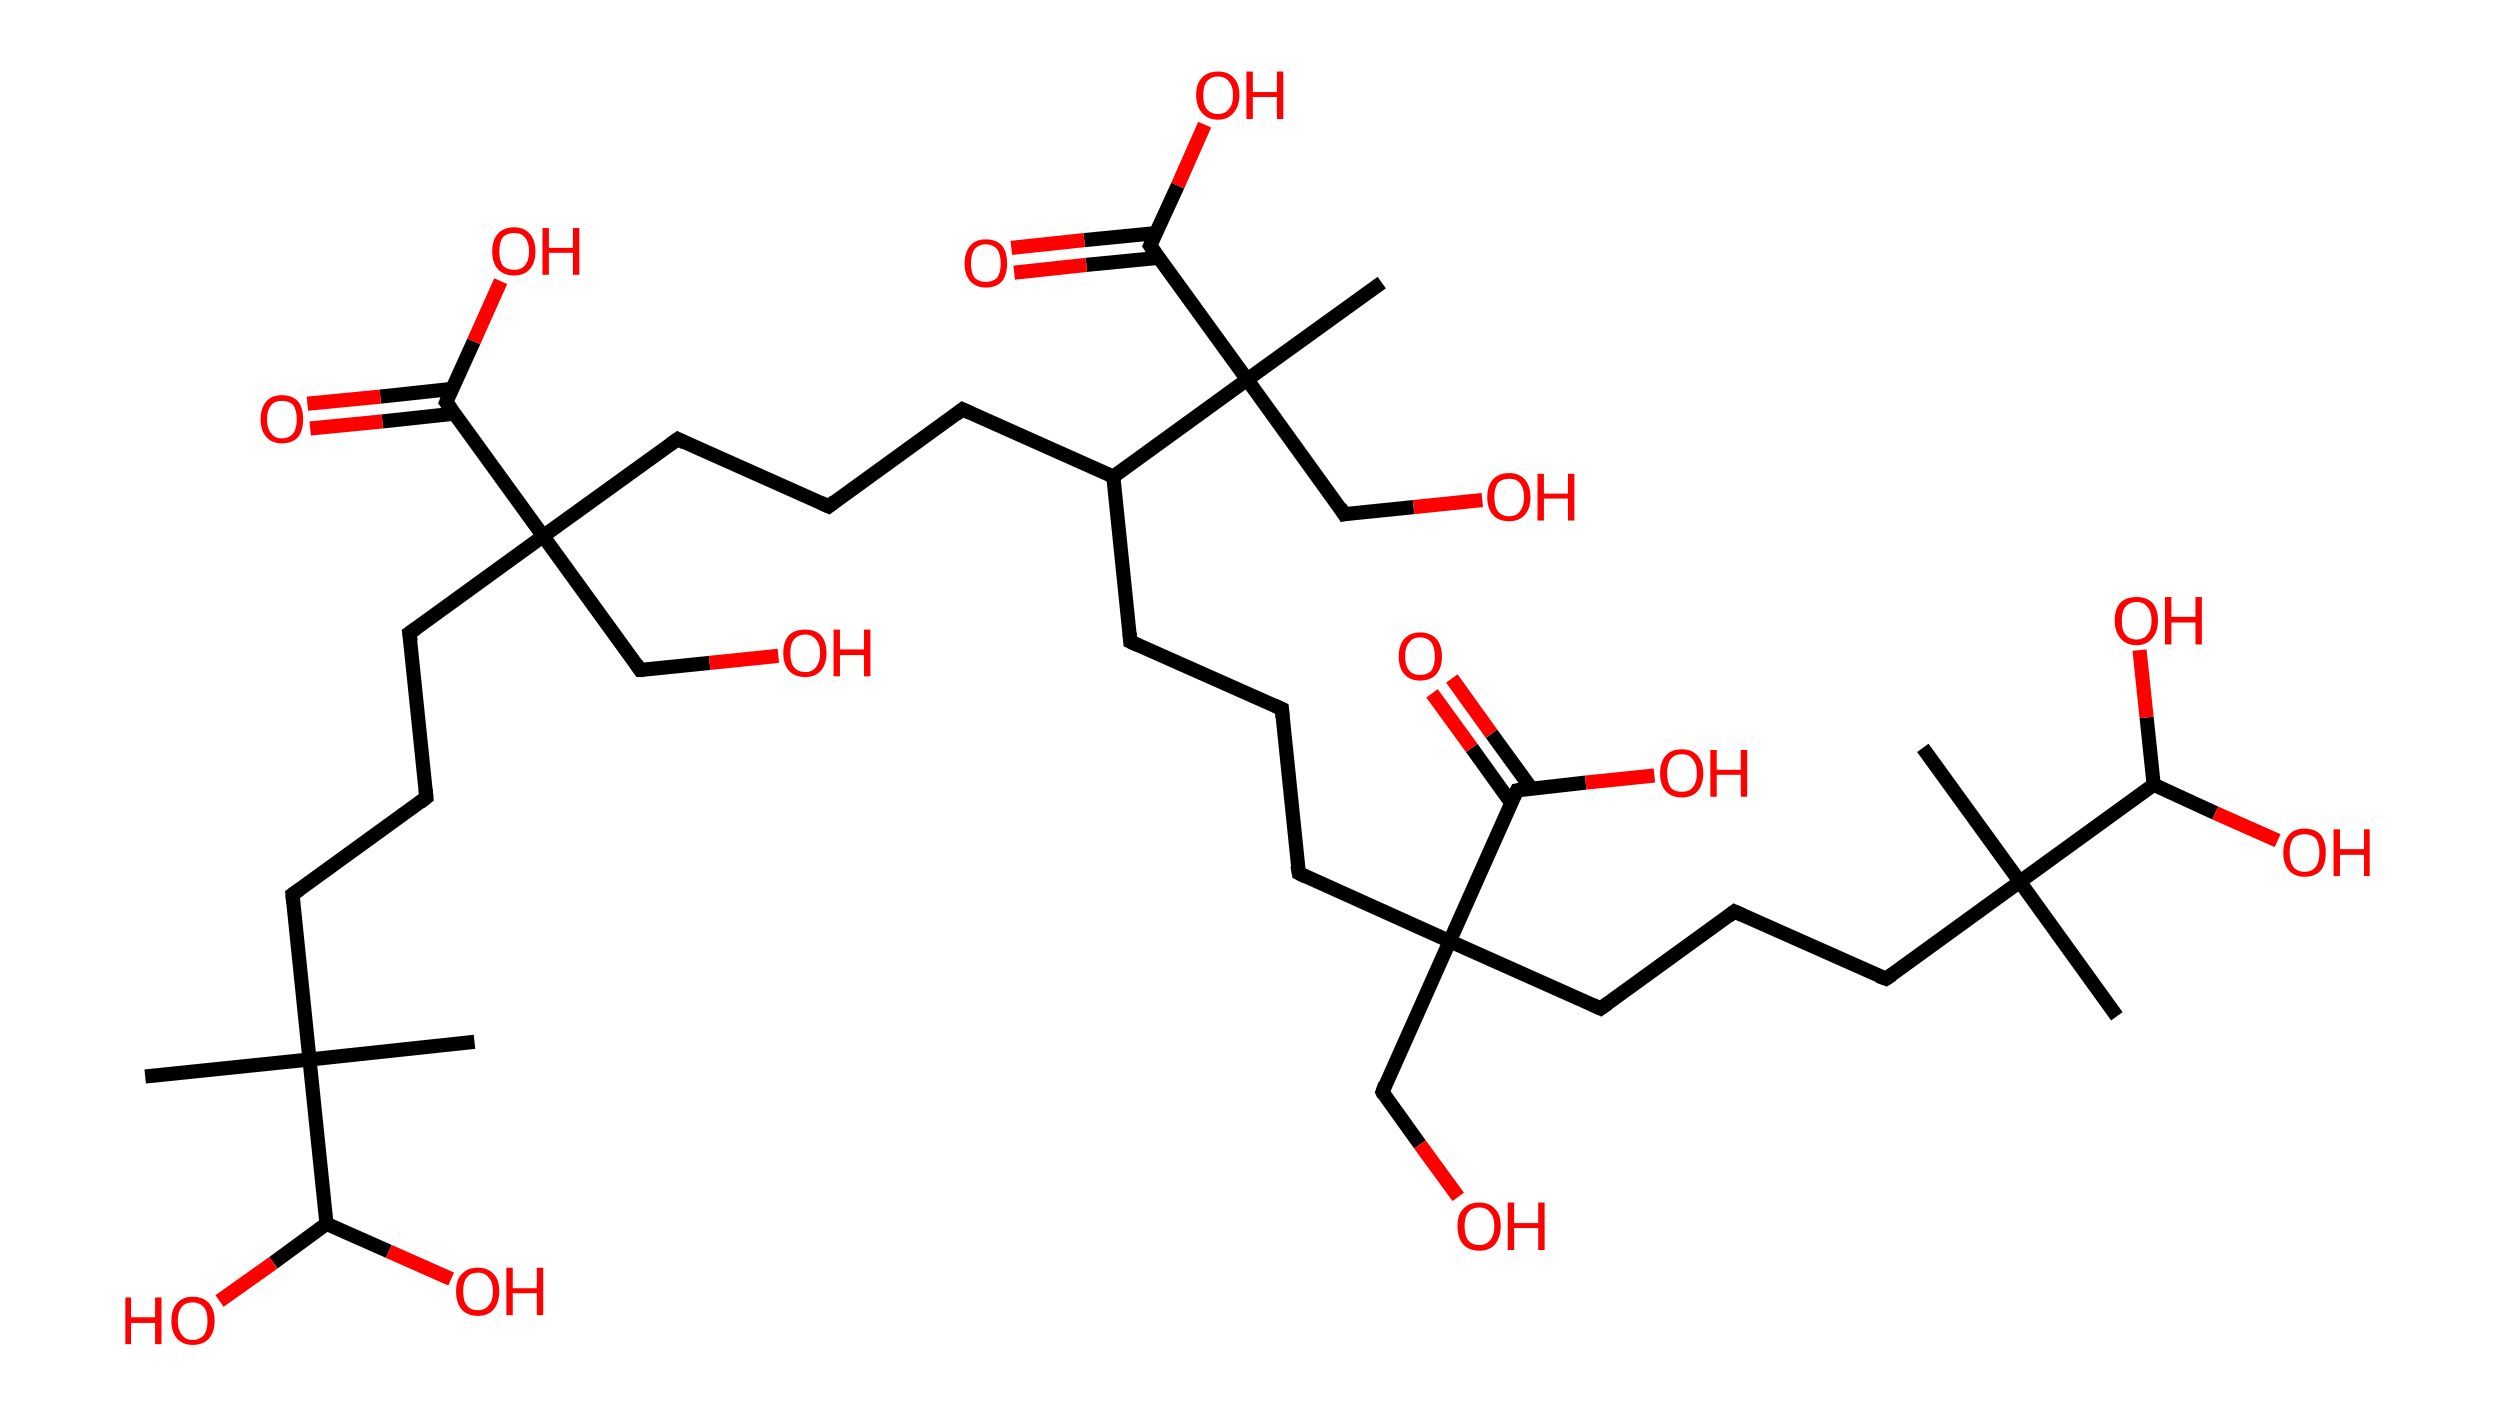<?xml version='1.0' encoding='ASCII' standalone='yes'?>
<svg xmlns="http://www.w3.org/2000/svg" xmlns:rdkit="http://www.rdkit.org/xml" xmlns:xlink="http://www.w3.org/1999/xlink" version="1.1" baseProfile="full" xml:space="preserve" width="353px" height="200px" viewBox="0 0 353 200">
<!-- END OF HEADER -->
<rect style="opacity:1.0;fill:#FFFFFF;stroke:none" width="353.0" height="200.0" x="0.0" y="0.0"> </rect>
<path class="bond-0 atom-0 atom-1" d="M 20.5,152.0 L 43.7,149.6" style="fill:none;fill-rule:evenodd;stroke:#000000;stroke-width:2.0px;stroke-linecap:butt;stroke-linejoin:miter;stroke-opacity:1"/>
<path class="bond-1 atom-1 atom-2" d="M 43.7,149.6 L 67.0,147.1" style="fill:none;fill-rule:evenodd;stroke:#000000;stroke-width:2.0px;stroke-linecap:butt;stroke-linejoin:miter;stroke-opacity:1"/>
<path class="bond-2 atom-1 atom-3" d="M 43.7,149.6 L 41.3,126.3" style="fill:none;fill-rule:evenodd;stroke:#000000;stroke-width:2.0px;stroke-linecap:butt;stroke-linejoin:miter;stroke-opacity:1"/>
<path class="bond-3 atom-3 atom-4" d="M 41.3,126.3 L 60.2,112.6" style="fill:none;fill-rule:evenodd;stroke:#000000;stroke-width:2.0px;stroke-linecap:butt;stroke-linejoin:miter;stroke-opacity:1"/>
<path class="bond-4 atom-4 atom-5" d="M 60.2,112.6 L 57.8,89.4" style="fill:none;fill-rule:evenodd;stroke:#000000;stroke-width:2.0px;stroke-linecap:butt;stroke-linejoin:miter;stroke-opacity:1"/>
<path class="bond-5 atom-5 atom-6" d="M 57.8,89.4 L 76.7,75.7" style="fill:none;fill-rule:evenodd;stroke:#000000;stroke-width:2.0px;stroke-linecap:butt;stroke-linejoin:miter;stroke-opacity:1"/>
<path class="bond-6 atom-6 atom-7" d="M 76.7,75.7 L 90.4,94.6" style="fill:none;fill-rule:evenodd;stroke:#000000;stroke-width:2.0px;stroke-linecap:butt;stroke-linejoin:miter;stroke-opacity:1"/>
<path class="bond-7 atom-7 atom-8" d="M 90.4,94.6 L 100.2,93.6" style="fill:none;fill-rule:evenodd;stroke:#000000;stroke-width:2.0px;stroke-linecap:butt;stroke-linejoin:miter;stroke-opacity:1"/>
<path class="bond-7 atom-7 atom-8" d="M 100.2,93.6 L 109.9,92.6" style="fill:none;fill-rule:evenodd;stroke:#FF0000;stroke-width:2.0px;stroke-linecap:butt;stroke-linejoin:miter;stroke-opacity:1"/>
<path class="bond-8 atom-6 atom-9" d="M 76.7,75.7 L 95.7,62.0" style="fill:none;fill-rule:evenodd;stroke:#000000;stroke-width:2.0px;stroke-linecap:butt;stroke-linejoin:miter;stroke-opacity:1"/>
<path class="bond-9 atom-9 atom-10" d="M 95.7,62.0 L 117.0,71.5" style="fill:none;fill-rule:evenodd;stroke:#000000;stroke-width:2.0px;stroke-linecap:butt;stroke-linejoin:miter;stroke-opacity:1"/>
<path class="bond-10 atom-10 atom-11" d="M 117.0,71.5 L 135.9,57.8" style="fill:none;fill-rule:evenodd;stroke:#000000;stroke-width:2.0px;stroke-linecap:butt;stroke-linejoin:miter;stroke-opacity:1"/>
<path class="bond-11 atom-11 atom-12" d="M 135.9,57.8 L 157.2,67.3" style="fill:none;fill-rule:evenodd;stroke:#000000;stroke-width:2.0px;stroke-linecap:butt;stroke-linejoin:miter;stroke-opacity:1"/>
<path class="bond-12 atom-12 atom-13" d="M 157.2,67.3 L 159.6,90.6" style="fill:none;fill-rule:evenodd;stroke:#000000;stroke-width:2.0px;stroke-linecap:butt;stroke-linejoin:miter;stroke-opacity:1"/>
<path class="bond-13 atom-13 atom-14" d="M 159.6,90.6 L 181.0,100.1" style="fill:none;fill-rule:evenodd;stroke:#000000;stroke-width:2.0px;stroke-linecap:butt;stroke-linejoin:miter;stroke-opacity:1"/>
<path class="bond-14 atom-14 atom-15" d="M 181.0,100.1 L 183.4,123.3" style="fill:none;fill-rule:evenodd;stroke:#000000;stroke-width:2.0px;stroke-linecap:butt;stroke-linejoin:miter;stroke-opacity:1"/>
<path class="bond-15 atom-15 atom-16" d="M 183.4,123.3 L 204.7,132.9" style="fill:none;fill-rule:evenodd;stroke:#000000;stroke-width:2.0px;stroke-linecap:butt;stroke-linejoin:miter;stroke-opacity:1"/>
<path class="bond-16 atom-16 atom-17" d="M 204.7,132.9 L 195.2,154.2" style="fill:none;fill-rule:evenodd;stroke:#000000;stroke-width:2.0px;stroke-linecap:butt;stroke-linejoin:miter;stroke-opacity:1"/>
<path class="bond-17 atom-17 atom-18" d="M 195.2,154.2 L 200.5,161.6" style="fill:none;fill-rule:evenodd;stroke:#000000;stroke-width:2.0px;stroke-linecap:butt;stroke-linejoin:miter;stroke-opacity:1"/>
<path class="bond-17 atom-17 atom-18" d="M 200.5,161.6 L 205.9,169.0" style="fill:none;fill-rule:evenodd;stroke:#FF0000;stroke-width:2.0px;stroke-linecap:butt;stroke-linejoin:miter;stroke-opacity:1"/>
<path class="bond-18 atom-16 atom-19" d="M 204.7,132.9 L 226.0,142.4" style="fill:none;fill-rule:evenodd;stroke:#000000;stroke-width:2.0px;stroke-linecap:butt;stroke-linejoin:miter;stroke-opacity:1"/>
<path class="bond-19 atom-19 atom-20" d="M 226.0,142.4 L 244.9,128.7" style="fill:none;fill-rule:evenodd;stroke:#000000;stroke-width:2.0px;stroke-linecap:butt;stroke-linejoin:miter;stroke-opacity:1"/>
<path class="bond-20 atom-20 atom-21" d="M 244.9,128.7 L 266.3,138.2" style="fill:none;fill-rule:evenodd;stroke:#000000;stroke-width:2.0px;stroke-linecap:butt;stroke-linejoin:miter;stroke-opacity:1"/>
<path class="bond-21 atom-21 atom-22" d="M 266.3,138.2 L 285.2,124.5" style="fill:none;fill-rule:evenodd;stroke:#000000;stroke-width:2.0px;stroke-linecap:butt;stroke-linejoin:miter;stroke-opacity:1"/>
<path class="bond-22 atom-22 atom-23" d="M 285.2,124.5 L 271.5,105.6" style="fill:none;fill-rule:evenodd;stroke:#000000;stroke-width:2.0px;stroke-linecap:butt;stroke-linejoin:miter;stroke-opacity:1"/>
<path class="bond-23 atom-22 atom-24" d="M 285.2,124.5 L 298.9,143.5" style="fill:none;fill-rule:evenodd;stroke:#000000;stroke-width:2.0px;stroke-linecap:butt;stroke-linejoin:miter;stroke-opacity:1"/>
<path class="bond-24 atom-22 atom-25" d="M 285.2,124.5 L 304.1,110.8" style="fill:none;fill-rule:evenodd;stroke:#000000;stroke-width:2.0px;stroke-linecap:butt;stroke-linejoin:miter;stroke-opacity:1"/>
<path class="bond-25 atom-25 atom-26" d="M 304.1,110.8 L 303.1,101.3" style="fill:none;fill-rule:evenodd;stroke:#000000;stroke-width:2.0px;stroke-linecap:butt;stroke-linejoin:miter;stroke-opacity:1"/>
<path class="bond-25 atom-25 atom-26" d="M 303.1,101.3 L 302.1,91.8" style="fill:none;fill-rule:evenodd;stroke:#FF0000;stroke-width:2.0px;stroke-linecap:butt;stroke-linejoin:miter;stroke-opacity:1"/>
<path class="bond-26 atom-25 atom-27" d="M 304.1,110.8 L 312.8,114.8" style="fill:none;fill-rule:evenodd;stroke:#000000;stroke-width:2.0px;stroke-linecap:butt;stroke-linejoin:miter;stroke-opacity:1"/>
<path class="bond-26 atom-25 atom-27" d="M 312.8,114.8 L 321.6,118.7" style="fill:none;fill-rule:evenodd;stroke:#FF0000;stroke-width:2.0px;stroke-linecap:butt;stroke-linejoin:miter;stroke-opacity:1"/>
<path class="bond-27 atom-16 atom-28" d="M 204.7,132.9 L 214.2,111.6" style="fill:none;fill-rule:evenodd;stroke:#000000;stroke-width:2.0px;stroke-linecap:butt;stroke-linejoin:miter;stroke-opacity:1"/>
<path class="bond-28 atom-28 atom-29" d="M 216.2,111.3 L 210.6,103.6" style="fill:none;fill-rule:evenodd;stroke:#000000;stroke-width:2.0px;stroke-linecap:butt;stroke-linejoin:miter;stroke-opacity:1"/>
<path class="bond-28 atom-28 atom-29" d="M 210.6,103.6 L 205.0,95.8" style="fill:none;fill-rule:evenodd;stroke:#FF0000;stroke-width:2.0px;stroke-linecap:butt;stroke-linejoin:miter;stroke-opacity:1"/>
<path class="bond-28 atom-28 atom-29" d="M 213.4,113.4 L 207.8,105.6" style="fill:none;fill-rule:evenodd;stroke:#000000;stroke-width:2.0px;stroke-linecap:butt;stroke-linejoin:miter;stroke-opacity:1"/>
<path class="bond-28 atom-28 atom-29" d="M 207.8,105.6 L 202.2,97.9" style="fill:none;fill-rule:evenodd;stroke:#FF0000;stroke-width:2.0px;stroke-linecap:butt;stroke-linejoin:miter;stroke-opacity:1"/>
<path class="bond-29 atom-28 atom-30" d="M 214.2,111.6 L 223.9,110.5" style="fill:none;fill-rule:evenodd;stroke:#000000;stroke-width:2.0px;stroke-linecap:butt;stroke-linejoin:miter;stroke-opacity:1"/>
<path class="bond-29 atom-28 atom-30" d="M 223.9,110.5 L 233.6,109.5" style="fill:none;fill-rule:evenodd;stroke:#FF0000;stroke-width:2.0px;stroke-linecap:butt;stroke-linejoin:miter;stroke-opacity:1"/>
<path class="bond-30 atom-12 atom-31" d="M 157.2,67.3 L 176.1,53.6" style="fill:none;fill-rule:evenodd;stroke:#000000;stroke-width:2.0px;stroke-linecap:butt;stroke-linejoin:miter;stroke-opacity:1"/>
<path class="bond-31 atom-31 atom-32" d="M 176.1,53.6 L 195.1,39.9" style="fill:none;fill-rule:evenodd;stroke:#000000;stroke-width:2.0px;stroke-linecap:butt;stroke-linejoin:miter;stroke-opacity:1"/>
<path class="bond-32 atom-31 atom-33" d="M 176.1,53.6 L 189.8,72.6" style="fill:none;fill-rule:evenodd;stroke:#000000;stroke-width:2.0px;stroke-linecap:butt;stroke-linejoin:miter;stroke-opacity:1"/>
<path class="bond-33 atom-33 atom-34" d="M 189.8,72.6 L 199.6,71.6" style="fill:none;fill-rule:evenodd;stroke:#000000;stroke-width:2.0px;stroke-linecap:butt;stroke-linejoin:miter;stroke-opacity:1"/>
<path class="bond-33 atom-33 atom-34" d="M 199.6,71.6 L 209.3,70.6" style="fill:none;fill-rule:evenodd;stroke:#FF0000;stroke-width:2.0px;stroke-linecap:butt;stroke-linejoin:miter;stroke-opacity:1"/>
<path class="bond-34 atom-31 atom-35" d="M 176.1,53.6 L 162.4,34.7" style="fill:none;fill-rule:evenodd;stroke:#000000;stroke-width:2.0px;stroke-linecap:butt;stroke-linejoin:miter;stroke-opacity:1"/>
<path class="bond-35 atom-35 atom-36" d="M 163.3,32.9 L 153.1,33.9" style="fill:none;fill-rule:evenodd;stroke:#000000;stroke-width:2.0px;stroke-linecap:butt;stroke-linejoin:miter;stroke-opacity:1"/>
<path class="bond-35 atom-35 atom-36" d="M 153.1,33.9 L 142.8,35.0" style="fill:none;fill-rule:evenodd;stroke:#FF0000;stroke-width:2.0px;stroke-linecap:butt;stroke-linejoin:miter;stroke-opacity:1"/>
<path class="bond-35 atom-35 atom-36" d="M 163.6,36.4 L 153.4,37.4" style="fill:none;fill-rule:evenodd;stroke:#000000;stroke-width:2.0px;stroke-linecap:butt;stroke-linejoin:miter;stroke-opacity:1"/>
<path class="bond-35 atom-35 atom-36" d="M 153.4,37.4 L 143.2,38.5" style="fill:none;fill-rule:evenodd;stroke:#FF0000;stroke-width:2.0px;stroke-linecap:butt;stroke-linejoin:miter;stroke-opacity:1"/>
<path class="bond-36 atom-35 atom-37" d="M 162.4,34.7 L 166.3,26.2" style="fill:none;fill-rule:evenodd;stroke:#000000;stroke-width:2.0px;stroke-linecap:butt;stroke-linejoin:miter;stroke-opacity:1"/>
<path class="bond-36 atom-35 atom-37" d="M 166.3,26.2 L 170.1,17.6" style="fill:none;fill-rule:evenodd;stroke:#FF0000;stroke-width:2.0px;stroke-linecap:butt;stroke-linejoin:miter;stroke-opacity:1"/>
<path class="bond-37 atom-6 atom-38" d="M 76.7,75.7 L 63.0,56.8" style="fill:none;fill-rule:evenodd;stroke:#000000;stroke-width:2.0px;stroke-linecap:butt;stroke-linejoin:miter;stroke-opacity:1"/>
<path class="bond-38 atom-38 atom-39" d="M 63.9,54.9 L 53.7,56.0" style="fill:none;fill-rule:evenodd;stroke:#000000;stroke-width:2.0px;stroke-linecap:butt;stroke-linejoin:miter;stroke-opacity:1"/>
<path class="bond-38 atom-38 atom-39" d="M 53.7,56.0 L 43.4,57.0" style="fill:none;fill-rule:evenodd;stroke:#FF0000;stroke-width:2.0px;stroke-linecap:butt;stroke-linejoin:miter;stroke-opacity:1"/>
<path class="bond-38 atom-38 atom-39" d="M 64.2,58.4 L 54.0,59.5" style="fill:none;fill-rule:evenodd;stroke:#000000;stroke-width:2.0px;stroke-linecap:butt;stroke-linejoin:miter;stroke-opacity:1"/>
<path class="bond-38 atom-38 atom-39" d="M 54.0,59.5 L 43.8,60.5" style="fill:none;fill-rule:evenodd;stroke:#FF0000;stroke-width:2.0px;stroke-linecap:butt;stroke-linejoin:miter;stroke-opacity:1"/>
<path class="bond-39 atom-38 atom-40" d="M 63.0,56.8 L 66.9,48.2" style="fill:none;fill-rule:evenodd;stroke:#000000;stroke-width:2.0px;stroke-linecap:butt;stroke-linejoin:miter;stroke-opacity:1"/>
<path class="bond-39 atom-38 atom-40" d="M 66.9,48.2 L 70.7,39.7" style="fill:none;fill-rule:evenodd;stroke:#FF0000;stroke-width:2.0px;stroke-linecap:butt;stroke-linejoin:miter;stroke-opacity:1"/>
<path class="bond-40 atom-1 atom-41" d="M 43.7,149.6 L 46.1,172.8" style="fill:none;fill-rule:evenodd;stroke:#000000;stroke-width:2.0px;stroke-linecap:butt;stroke-linejoin:miter;stroke-opacity:1"/>
<path class="bond-41 atom-41 atom-42" d="M 46.1,172.8 L 54.9,176.7" style="fill:none;fill-rule:evenodd;stroke:#000000;stroke-width:2.0px;stroke-linecap:butt;stroke-linejoin:miter;stroke-opacity:1"/>
<path class="bond-41 atom-41 atom-42" d="M 54.9,176.7 L 63.7,180.6" style="fill:none;fill-rule:evenodd;stroke:#FF0000;stroke-width:2.0px;stroke-linecap:butt;stroke-linejoin:miter;stroke-opacity:1"/>
<path class="bond-42 atom-41 atom-43" d="M 46.1,172.8 L 38.6,178.3" style="fill:none;fill-rule:evenodd;stroke:#000000;stroke-width:2.0px;stroke-linecap:butt;stroke-linejoin:miter;stroke-opacity:1"/>
<path class="bond-42 atom-41 atom-43" d="M 38.6,178.3 L 31.0,183.7" style="fill:none;fill-rule:evenodd;stroke:#FF0000;stroke-width:2.0px;stroke-linecap:butt;stroke-linejoin:miter;stroke-opacity:1"/>
<path d="M 41.4,127.5 L 41.3,126.3 L 42.3,125.6" style="fill:none;stroke:#000000;stroke-width:2.0px;stroke-linecap:butt;stroke-linejoin:miter;stroke-opacity:1;"/>
<path d="M 59.3,113.3 L 60.2,112.6 L 60.1,111.5" style="fill:none;stroke:#000000;stroke-width:2.0px;stroke-linecap:butt;stroke-linejoin:miter;stroke-opacity:1;"/>
<path d="M 58.0,90.6 L 57.8,89.4 L 58.8,88.7" style="fill:none;stroke:#000000;stroke-width:2.0px;stroke-linecap:butt;stroke-linejoin:miter;stroke-opacity:1;"/>
<path d="M 89.8,93.7 L 90.4,94.6 L 90.9,94.6" style="fill:none;stroke:#000000;stroke-width:2.0px;stroke-linecap:butt;stroke-linejoin:miter;stroke-opacity:1;"/>
<path d="M 94.7,62.7 L 95.7,62.0 L 96.7,62.5" style="fill:none;stroke:#000000;stroke-width:2.0px;stroke-linecap:butt;stroke-linejoin:miter;stroke-opacity:1;"/>
<path d="M 115.9,71.0 L 117.0,71.5 L 117.9,70.8" style="fill:none;stroke:#000000;stroke-width:2.0px;stroke-linecap:butt;stroke-linejoin:miter;stroke-opacity:1;"/>
<path d="M 135.0,58.5 L 135.9,57.8 L 137.0,58.3" style="fill:none;stroke:#000000;stroke-width:2.0px;stroke-linecap:butt;stroke-linejoin:miter;stroke-opacity:1;"/>
<path d="M 159.5,89.4 L 159.6,90.6 L 160.7,91.1" style="fill:none;stroke:#000000;stroke-width:2.0px;stroke-linecap:butt;stroke-linejoin:miter;stroke-opacity:1;"/>
<path d="M 179.9,99.6 L 181.0,100.1 L 181.1,101.3" style="fill:none;stroke:#000000;stroke-width:2.0px;stroke-linecap:butt;stroke-linejoin:miter;stroke-opacity:1;"/>
<path d="M 183.2,122.2 L 183.4,123.3 L 184.4,123.8" style="fill:none;stroke:#000000;stroke-width:2.0px;stroke-linecap:butt;stroke-linejoin:miter;stroke-opacity:1;"/>
<path d="M 195.6,153.1 L 195.2,154.2 L 195.4,154.6" style="fill:none;stroke:#000000;stroke-width:2.0px;stroke-linecap:butt;stroke-linejoin:miter;stroke-opacity:1;"/>
<path d="M 224.9,141.9 L 226.0,142.4 L 227.0,141.7" style="fill:none;stroke:#000000;stroke-width:2.0px;stroke-linecap:butt;stroke-linejoin:miter;stroke-opacity:1;"/>
<path d="M 244.0,129.4 L 244.9,128.7 L 246.0,129.2" style="fill:none;stroke:#000000;stroke-width:2.0px;stroke-linecap:butt;stroke-linejoin:miter;stroke-opacity:1;"/>
<path d="M 265.2,137.8 L 266.3,138.2 L 267.2,137.6" style="fill:none;stroke:#000000;stroke-width:2.0px;stroke-linecap:butt;stroke-linejoin:miter;stroke-opacity:1;"/>
<path d="M 213.7,112.6 L 214.2,111.6 L 214.7,111.5" style="fill:none;stroke:#000000;stroke-width:2.0px;stroke-linecap:butt;stroke-linejoin:miter;stroke-opacity:1;"/>
<path d="M 189.2,71.6 L 189.8,72.6 L 190.3,72.5" style="fill:none;stroke:#000000;stroke-width:2.0px;stroke-linecap:butt;stroke-linejoin:miter;stroke-opacity:1;"/>
<path d="M 163.1,35.7 L 162.4,34.7 L 162.6,34.3" style="fill:none;stroke:#000000;stroke-width:2.0px;stroke-linecap:butt;stroke-linejoin:miter;stroke-opacity:1;"/>
<path d="M 63.7,57.7 L 63.0,56.8 L 63.2,56.3" style="fill:none;stroke:#000000;stroke-width:2.0px;stroke-linecap:butt;stroke-linejoin:miter;stroke-opacity:1;"/>
<path class="atom-8" d="M 110.6 92.2 Q 110.6 90.6, 111.4 89.7 Q 112.2 88.9, 113.7 88.9 Q 115.1 88.9, 115.9 89.7 Q 116.7 90.6, 116.7 92.2 Q 116.7 93.8, 115.9 94.7 Q 115.1 95.6, 113.7 95.6 Q 112.2 95.6, 111.4 94.7 Q 110.6 93.8, 110.6 92.2 M 113.7 94.9 Q 114.7 94.9, 115.2 94.2 Q 115.8 93.5, 115.8 92.2 Q 115.8 90.9, 115.2 90.3 Q 114.7 89.6, 113.7 89.6 Q 112.7 89.6, 112.1 90.3 Q 111.6 90.9, 111.6 92.2 Q 111.6 93.6, 112.1 94.2 Q 112.7 94.9, 113.7 94.9 " fill="#FF0000"/>
<path class="atom-8" d="M 117.7 88.9 L 118.6 88.9 L 118.6 91.7 L 122.0 91.7 L 122.0 88.9 L 122.9 88.9 L 122.9 95.5 L 122.0 95.5 L 122.0 92.5 L 118.6 92.5 L 118.6 95.5 L 117.7 95.5 L 117.7 88.9 " fill="#FF0000"/>
<path class="atom-18" d="M 205.8 173.1 Q 205.8 171.5, 206.6 170.7 Q 207.4 169.8, 208.9 169.8 Q 210.3 169.8, 211.1 170.7 Q 211.9 171.5, 211.9 173.1 Q 211.9 174.7, 211.1 175.7 Q 210.3 176.6, 208.9 176.6 Q 207.4 176.6, 206.6 175.7 Q 205.8 174.8, 205.8 173.1 M 208.9 175.8 Q 209.9 175.8, 210.4 175.1 Q 211.0 174.5, 211.0 173.1 Q 211.0 171.8, 210.4 171.2 Q 209.9 170.5, 208.9 170.5 Q 207.8 170.5, 207.3 171.2 Q 206.8 171.8, 206.8 173.1 Q 206.8 174.5, 207.3 175.1 Q 207.8 175.8, 208.9 175.8 " fill="#FF0000"/>
<path class="atom-18" d="M 212.9 169.8 L 213.8 169.8 L 213.8 172.7 L 217.2 172.7 L 217.2 169.8 L 218.1 169.8 L 218.1 176.5 L 217.2 176.5 L 217.2 173.4 L 213.8 173.4 L 213.8 176.5 L 212.9 176.5 L 212.9 169.8 " fill="#FF0000"/>
<path class="atom-26" d="M 298.6 87.6 Q 298.6 86.0, 299.4 85.1 Q 300.2 84.3, 301.7 84.3 Q 303.1 84.3, 303.9 85.1 Q 304.7 86.0, 304.7 87.6 Q 304.7 89.2, 303.9 90.1 Q 303.1 91.1, 301.7 91.1 Q 300.2 91.1, 299.4 90.1 Q 298.6 89.2, 298.6 87.6 M 301.7 90.3 Q 302.7 90.3, 303.2 89.6 Q 303.8 89.0, 303.8 87.6 Q 303.8 86.3, 303.2 85.7 Q 302.7 85.0, 301.7 85.0 Q 300.7 85.0, 300.1 85.7 Q 299.6 86.3, 299.6 87.6 Q 299.6 89.0, 300.1 89.6 Q 300.7 90.3, 301.7 90.3 " fill="#FF0000"/>
<path class="atom-26" d="M 305.7 84.3 L 306.6 84.3 L 306.6 87.1 L 310.0 87.1 L 310.0 84.3 L 310.9 84.3 L 310.9 91.0 L 310.0 91.0 L 310.0 87.9 L 306.6 87.9 L 306.6 91.0 L 305.7 91.0 L 305.7 84.3 " fill="#FF0000"/>
<path class="atom-27" d="M 322.4 120.4 Q 322.4 118.8, 323.2 117.9 Q 323.9 117.0, 325.4 117.0 Q 326.9 117.0, 327.7 117.9 Q 328.4 118.8, 328.4 120.4 Q 328.4 122.0, 327.7 122.9 Q 326.9 123.8, 325.4 123.8 Q 324.0 123.8, 323.2 122.9 Q 322.4 122.0, 322.4 120.4 M 325.4 123.1 Q 326.4 123.1, 327.0 122.4 Q 327.5 121.7, 327.5 120.4 Q 327.5 119.1, 327.0 118.4 Q 326.4 117.8, 325.4 117.8 Q 324.4 117.8, 323.8 118.4 Q 323.3 119.1, 323.3 120.4 Q 323.3 121.7, 323.8 122.4 Q 324.4 123.1, 325.4 123.1 " fill="#FF0000"/>
<path class="atom-27" d="M 329.5 117.1 L 330.4 117.1 L 330.4 119.9 L 333.8 119.9 L 333.8 117.1 L 334.6 117.1 L 334.6 123.7 L 333.8 123.7 L 333.8 120.7 L 330.4 120.7 L 330.4 123.7 L 329.5 123.7 L 329.5 117.1 " fill="#FF0000"/>
<path class="atom-29" d="M 197.5 92.7 Q 197.5 91.1, 198.3 90.2 Q 199.1 89.3, 200.5 89.3 Q 202.0 89.3, 202.8 90.2 Q 203.6 91.1, 203.6 92.7 Q 203.6 94.3, 202.8 95.2 Q 202.0 96.1, 200.5 96.1 Q 199.1 96.1, 198.3 95.2 Q 197.5 94.3, 197.5 92.7 M 200.5 95.3 Q 201.5 95.3, 202.1 94.7 Q 202.6 94.0, 202.6 92.7 Q 202.6 91.4, 202.1 90.7 Q 201.5 90.0, 200.5 90.0 Q 199.5 90.0, 199.0 90.7 Q 198.4 91.3, 198.4 92.7 Q 198.4 94.0, 199.0 94.7 Q 199.5 95.3, 200.5 95.3 " fill="#FF0000"/>
<path class="atom-30" d="M 234.4 109.2 Q 234.4 107.6, 235.2 106.7 Q 236.0 105.8, 237.5 105.8 Q 238.9 105.8, 239.7 106.7 Q 240.5 107.6, 240.5 109.2 Q 240.5 110.8, 239.7 111.7 Q 238.9 112.6, 237.5 112.6 Q 236.0 112.6, 235.2 111.7 Q 234.4 110.8, 234.4 109.2 M 237.5 111.8 Q 238.5 111.8, 239.0 111.2 Q 239.6 110.5, 239.6 109.2 Q 239.6 107.9, 239.0 107.2 Q 238.5 106.5, 237.5 106.5 Q 236.4 106.5, 235.9 107.2 Q 235.4 107.9, 235.4 109.2 Q 235.4 110.5, 235.9 111.2 Q 236.4 111.8, 237.5 111.8 " fill="#FF0000"/>
<path class="atom-30" d="M 241.5 105.9 L 242.4 105.9 L 242.4 108.7 L 245.8 108.7 L 245.8 105.9 L 246.7 105.9 L 246.7 112.5 L 245.8 112.5 L 245.8 109.4 L 242.4 109.4 L 242.4 112.5 L 241.5 112.5 L 241.5 105.9 " fill="#FF0000"/>
<path class="atom-34" d="M 210.0 70.2 Q 210.0 68.6, 210.8 67.7 Q 211.6 66.8, 213.1 66.8 Q 214.5 66.8, 215.3 67.7 Q 216.1 68.6, 216.1 70.2 Q 216.1 71.8, 215.3 72.7 Q 214.5 73.6, 213.1 73.6 Q 211.6 73.6, 210.8 72.7 Q 210.0 71.8, 210.0 70.2 M 213.1 72.9 Q 214.1 72.9, 214.6 72.2 Q 215.2 71.5, 215.2 70.2 Q 215.2 68.9, 214.6 68.2 Q 214.1 67.6, 213.1 67.6 Q 212.1 67.6, 211.5 68.2 Q 211.0 68.9, 211.0 70.2 Q 211.0 71.5, 211.5 72.2 Q 212.1 72.9, 213.1 72.9 " fill="#FF0000"/>
<path class="atom-34" d="M 217.1 66.9 L 218.0 66.9 L 218.0 69.7 L 221.4 69.7 L 221.4 66.9 L 222.3 66.9 L 222.3 73.5 L 221.4 73.5 L 221.4 70.4 L 218.0 70.4 L 218.0 73.5 L 217.1 73.5 L 217.1 66.9 " fill="#FF0000"/>
<path class="atom-36" d="M 136.2 37.2 Q 136.2 35.6, 137.0 34.7 Q 137.7 33.8, 139.2 33.8 Q 140.7 33.8, 141.5 34.7 Q 142.2 35.6, 142.2 37.2 Q 142.2 38.8, 141.5 39.7 Q 140.7 40.6, 139.2 40.6 Q 137.8 40.6, 137.0 39.7 Q 136.2 38.8, 136.2 37.2 M 139.2 39.8 Q 140.2 39.8, 140.8 39.2 Q 141.3 38.5, 141.3 37.2 Q 141.3 35.9, 140.8 35.2 Q 140.2 34.5, 139.2 34.5 Q 138.2 34.5, 137.6 35.2 Q 137.1 35.9, 137.1 37.2 Q 137.1 38.5, 137.6 39.2 Q 138.2 39.8, 139.2 39.8 " fill="#FF0000"/>
<path class="atom-37" d="M 168.9 13.4 Q 168.9 11.8, 169.7 11.0 Q 170.5 10.1, 172.0 10.1 Q 173.4 10.1, 174.2 11.0 Q 175.0 11.8, 175.0 13.4 Q 175.0 15.0, 174.2 15.9 Q 173.4 16.9, 172.0 16.9 Q 170.5 16.9, 169.7 15.9 Q 168.9 15.0, 168.9 13.4 M 172.0 16.1 Q 173.0 16.1, 173.5 15.4 Q 174.1 14.8, 174.1 13.4 Q 174.1 12.1, 173.5 11.5 Q 173.0 10.8, 172.0 10.8 Q 171.0 10.8, 170.4 11.5 Q 169.9 12.1, 169.9 13.4 Q 169.9 14.8, 170.4 15.4 Q 171.0 16.1, 172.0 16.1 " fill="#FF0000"/>
<path class="atom-37" d="M 176.0 10.1 L 176.9 10.1 L 176.9 13.0 L 180.3 13.0 L 180.3 10.1 L 181.2 10.1 L 181.2 16.8 L 180.3 16.8 L 180.3 13.7 L 176.9 13.7 L 176.9 16.8 L 176.0 16.8 L 176.0 10.1 " fill="#FF0000"/>
<path class="atom-39" d="M 36.8 59.2 Q 36.8 57.6, 37.6 56.7 Q 38.3 55.8, 39.8 55.8 Q 41.3 55.8, 42.1 56.7 Q 42.8 57.6, 42.8 59.2 Q 42.8 60.8, 42.1 61.7 Q 41.3 62.6, 39.8 62.6 Q 38.4 62.6, 37.6 61.7 Q 36.8 60.8, 36.8 59.2 M 39.8 61.9 Q 40.8 61.9, 41.4 61.2 Q 41.9 60.5, 41.9 59.2 Q 41.9 57.9, 41.4 57.2 Q 40.8 56.6, 39.8 56.6 Q 38.8 56.6, 38.3 57.2 Q 37.7 57.9, 37.7 59.2 Q 37.7 60.5, 38.3 61.2 Q 38.8 61.9, 39.8 61.9 " fill="#FF0000"/>
<path class="atom-40" d="M 69.5 35.5 Q 69.5 33.9, 70.3 33.0 Q 71.1 32.1, 72.6 32.1 Q 74.0 32.1, 74.8 33.0 Q 75.6 33.9, 75.6 35.5 Q 75.6 37.1, 74.8 38.0 Q 74.0 38.9, 72.6 38.9 Q 71.1 38.9, 70.3 38.0 Q 69.5 37.1, 69.5 35.5 M 72.6 38.1 Q 73.6 38.1, 74.1 37.5 Q 74.7 36.8, 74.7 35.5 Q 74.7 34.2, 74.1 33.5 Q 73.6 32.9, 72.6 32.9 Q 71.6 32.9, 71.0 33.5 Q 70.5 34.2, 70.5 35.5 Q 70.5 36.8, 71.0 37.5 Q 71.6 38.1, 72.6 38.1 " fill="#FF0000"/>
<path class="atom-40" d="M 76.6 32.2 L 77.5 32.2 L 77.5 35.0 L 80.9 35.0 L 80.9 32.2 L 81.8 32.2 L 81.8 38.8 L 80.9 38.8 L 80.9 35.7 L 77.5 35.7 L 77.5 38.8 L 76.6 38.8 L 76.6 32.2 " fill="#FF0000"/>
<path class="atom-42" d="M 64.4 182.3 Q 64.4 180.7, 65.2 179.9 Q 66.0 179.0, 67.5 179.0 Q 68.9 179.0, 69.7 179.9 Q 70.5 180.7, 70.5 182.3 Q 70.5 183.9, 69.7 184.9 Q 68.9 185.8, 67.5 185.8 Q 66.0 185.8, 65.2 184.9 Q 64.4 184.0, 64.4 182.3 M 67.5 185.0 Q 68.5 185.0, 69.0 184.3 Q 69.6 183.7, 69.6 182.3 Q 69.6 181.0, 69.0 180.4 Q 68.5 179.7, 67.5 179.7 Q 66.4 179.7, 65.9 180.4 Q 65.4 181.0, 65.4 182.3 Q 65.4 183.7, 65.9 184.3 Q 66.4 185.0, 67.5 185.0 " fill="#FF0000"/>
<path class="atom-42" d="M 71.5 179.0 L 72.4 179.0 L 72.4 181.9 L 75.8 181.9 L 75.8 179.0 L 76.7 179.0 L 76.7 185.7 L 75.8 185.7 L 75.8 182.6 L 72.4 182.6 L 72.4 185.7 L 71.5 185.7 L 71.5 179.0 " fill="#FF0000"/>
<path class="atom-43" d="M 17.7 183.2 L 18.5 183.2 L 18.5 186.0 L 21.9 186.0 L 21.9 183.2 L 22.8 183.2 L 22.8 189.8 L 21.9 189.8 L 21.9 186.8 L 18.5 186.8 L 18.5 189.8 L 17.7 189.8 L 17.7 183.2 " fill="#FF0000"/>
<path class="atom-43" d="M 24.2 186.5 Q 24.2 184.9, 25.0 184.0 Q 25.8 183.1, 27.2 183.1 Q 28.7 183.1, 29.5 184.0 Q 30.3 184.9, 30.3 186.5 Q 30.3 188.1, 29.5 189.0 Q 28.7 189.9, 27.2 189.9 Q 25.8 189.9, 25.0 189.0 Q 24.2 188.1, 24.2 186.5 M 27.2 189.2 Q 28.2 189.2, 28.8 188.5 Q 29.3 187.8, 29.3 186.5 Q 29.3 185.2, 28.8 184.6 Q 28.2 183.9, 27.2 183.9 Q 26.2 183.9, 25.7 184.5 Q 25.1 185.2, 25.1 186.5 Q 25.1 187.8, 25.7 188.5 Q 26.2 189.2, 27.2 189.2 " fill="#FF0000"/>
</svg>
